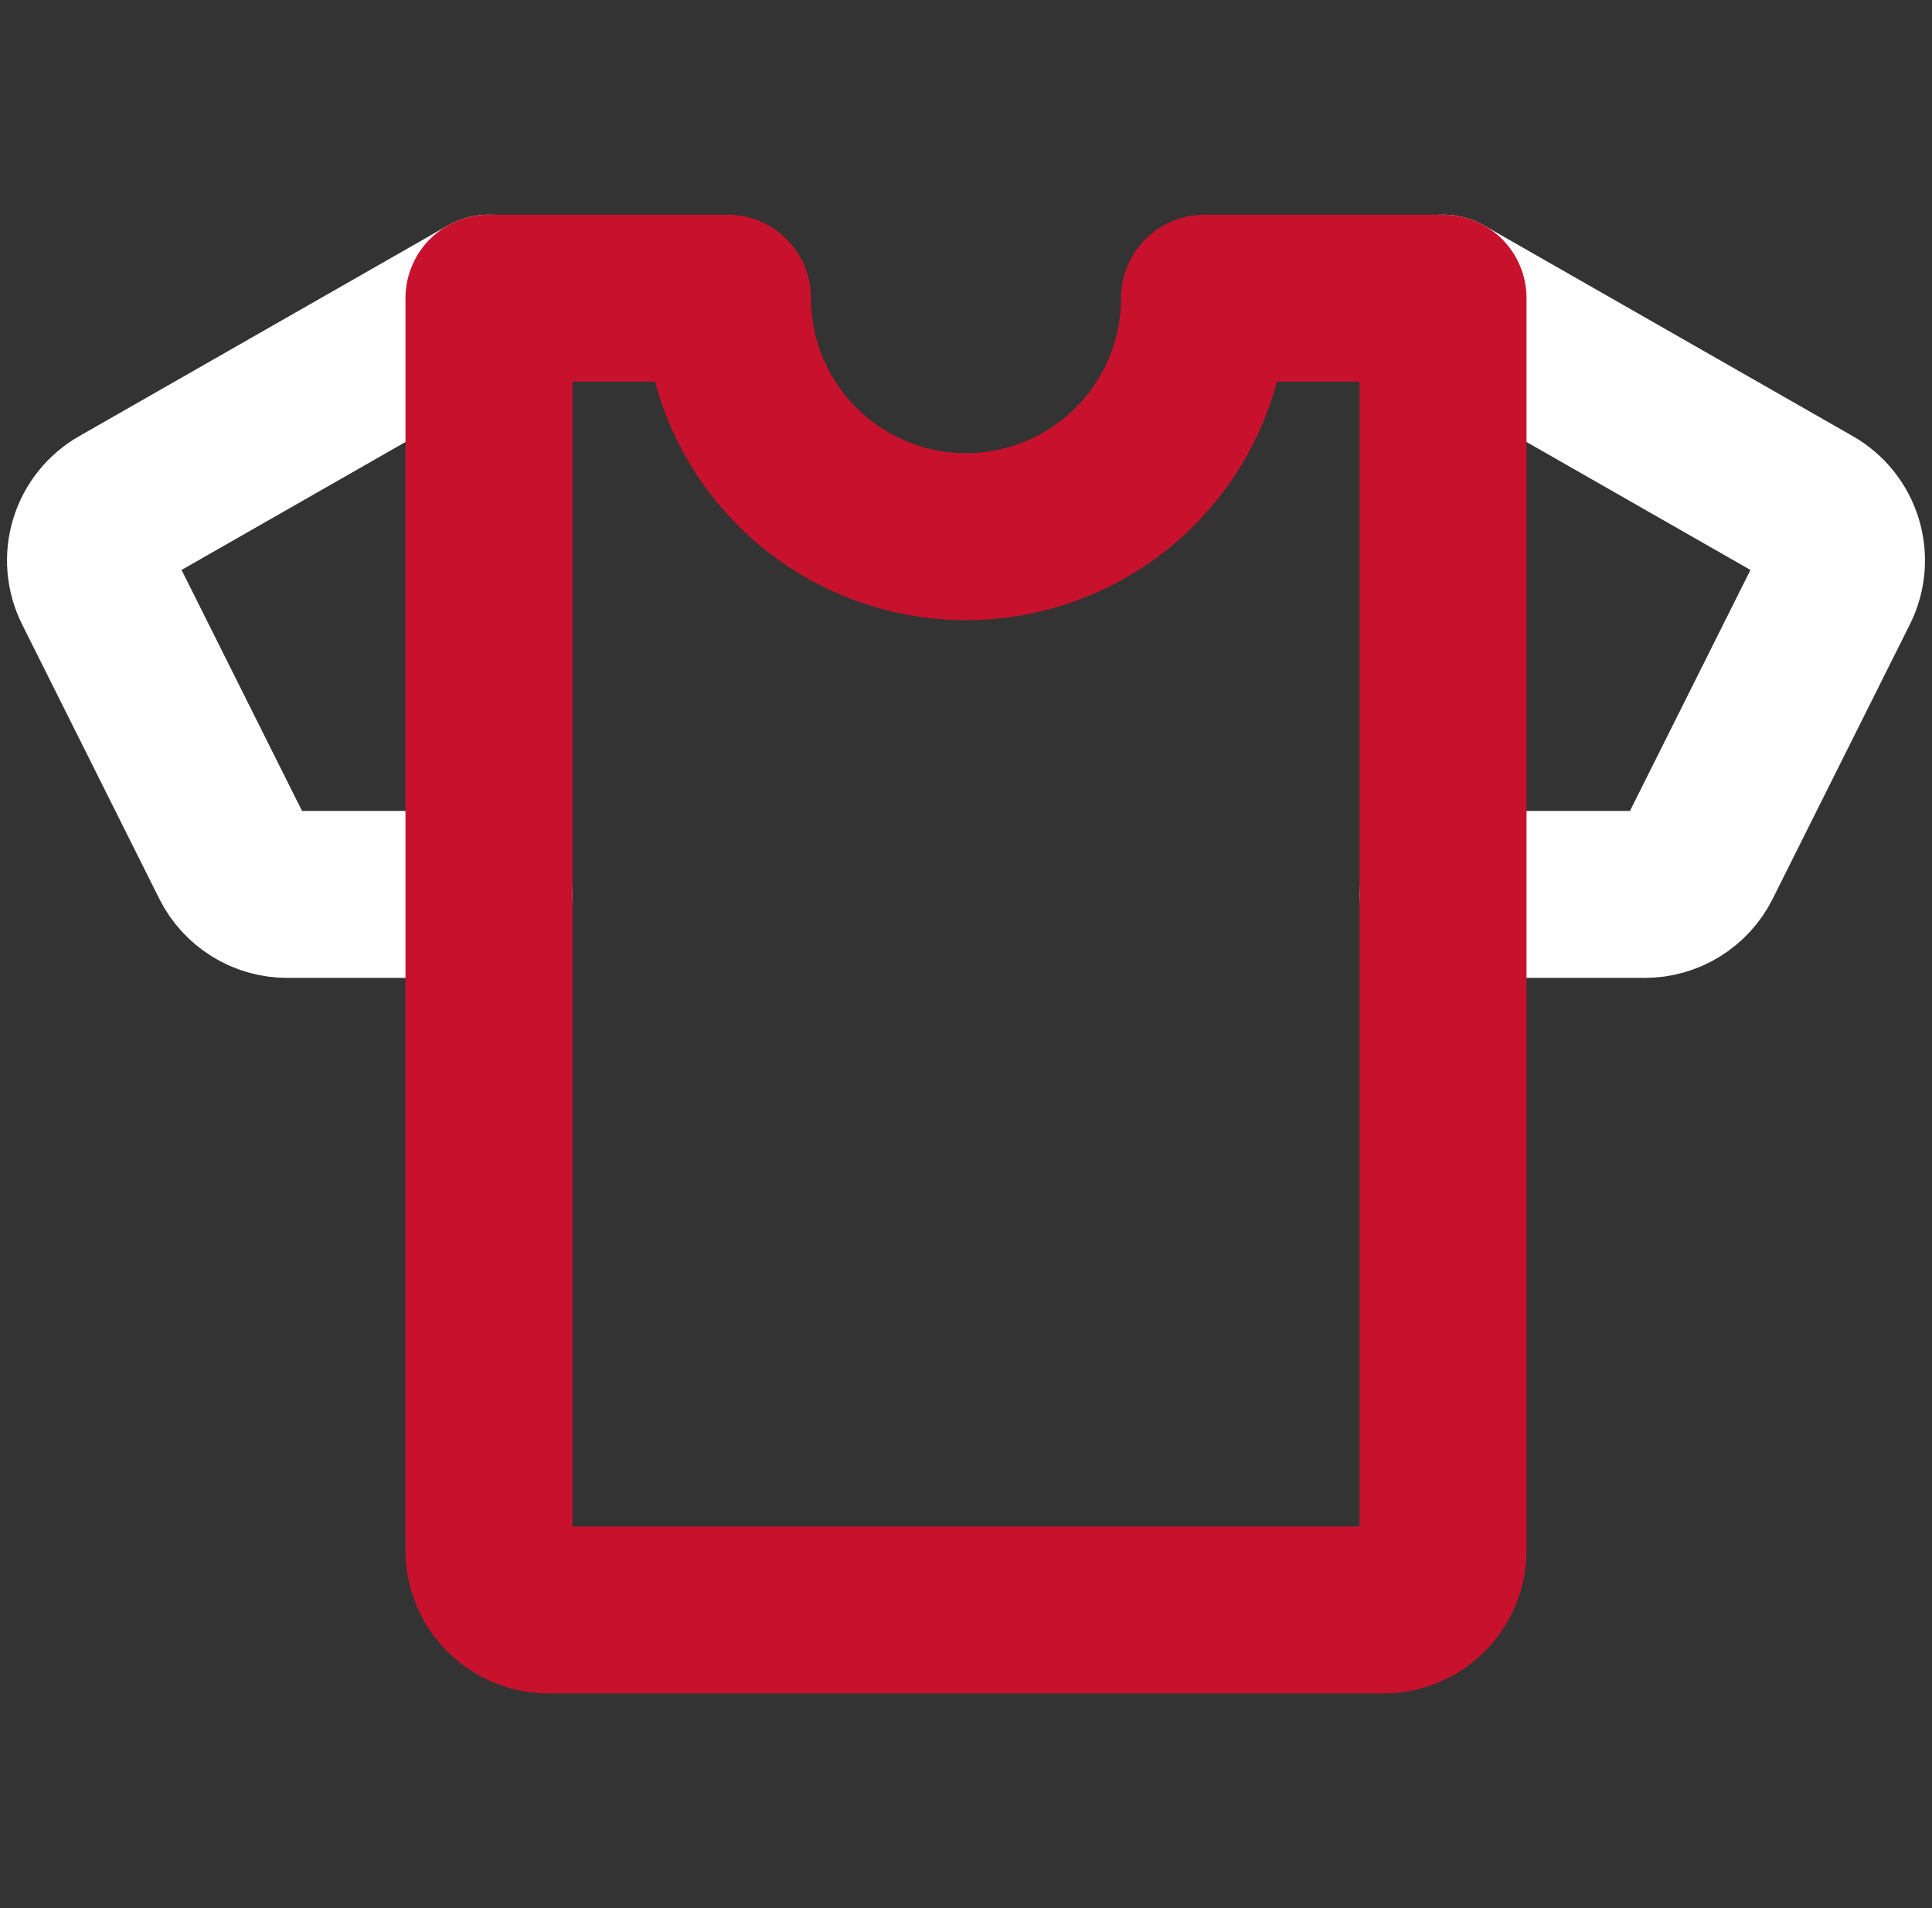 <svg width="81" height="80" viewBox="0 0 81 80" fill="none" xmlns="http://www.w3.org/2000/svg">
<rect x="0" y="0" width="81" height="80" fill="#333333" stroke="none"/>
<path d="M60.5 37.5H68.955C69.419 37.5 69.874 37.371 70.269 37.127C70.664 36.883 70.983 36.533 71.191 36.118L76.942 24.615C77.228 24.044 77.284 23.384 77.099 22.773C76.914 22.161 76.501 21.644 75.947 21.327L60.5 12.5" stroke="white" stroke-width="7" stroke-linecap="round" stroke-linejoin="round"/>
<path d="M20.5 37.5H12.045C11.581 37.5 11.126 37.371 10.731 37.127C10.336 36.883 10.017 36.533 9.809 36.118L4.058 24.615C3.772 24.044 3.716 23.384 3.901 22.773C4.086 22.161 4.499 21.644 5.054 21.327L20.5 12.5" stroke="white" stroke-width="7" stroke-linecap="round" stroke-linejoin="round"/>
<path d="M50.5 12.5C50.5 15.152 49.446 17.696 47.571 19.571C45.696 21.446 43.152 22.5 40.5 22.5C37.848 22.5 35.304 21.446 33.429 19.571C31.554 17.696 30.5 15.152 30.5 12.5H20.5V65C20.5 65.663 20.763 66.299 21.232 66.768C21.701 67.237 22.337 67.5 23 67.5H58C58.663 67.5 59.299 67.237 59.768 66.768C60.237 66.299 60.5 65.663 60.5 65V12.5H50.5Z" stroke="#C8122D" stroke-width="7" stroke-linecap="round" stroke-linejoin="round"/>
</svg>
